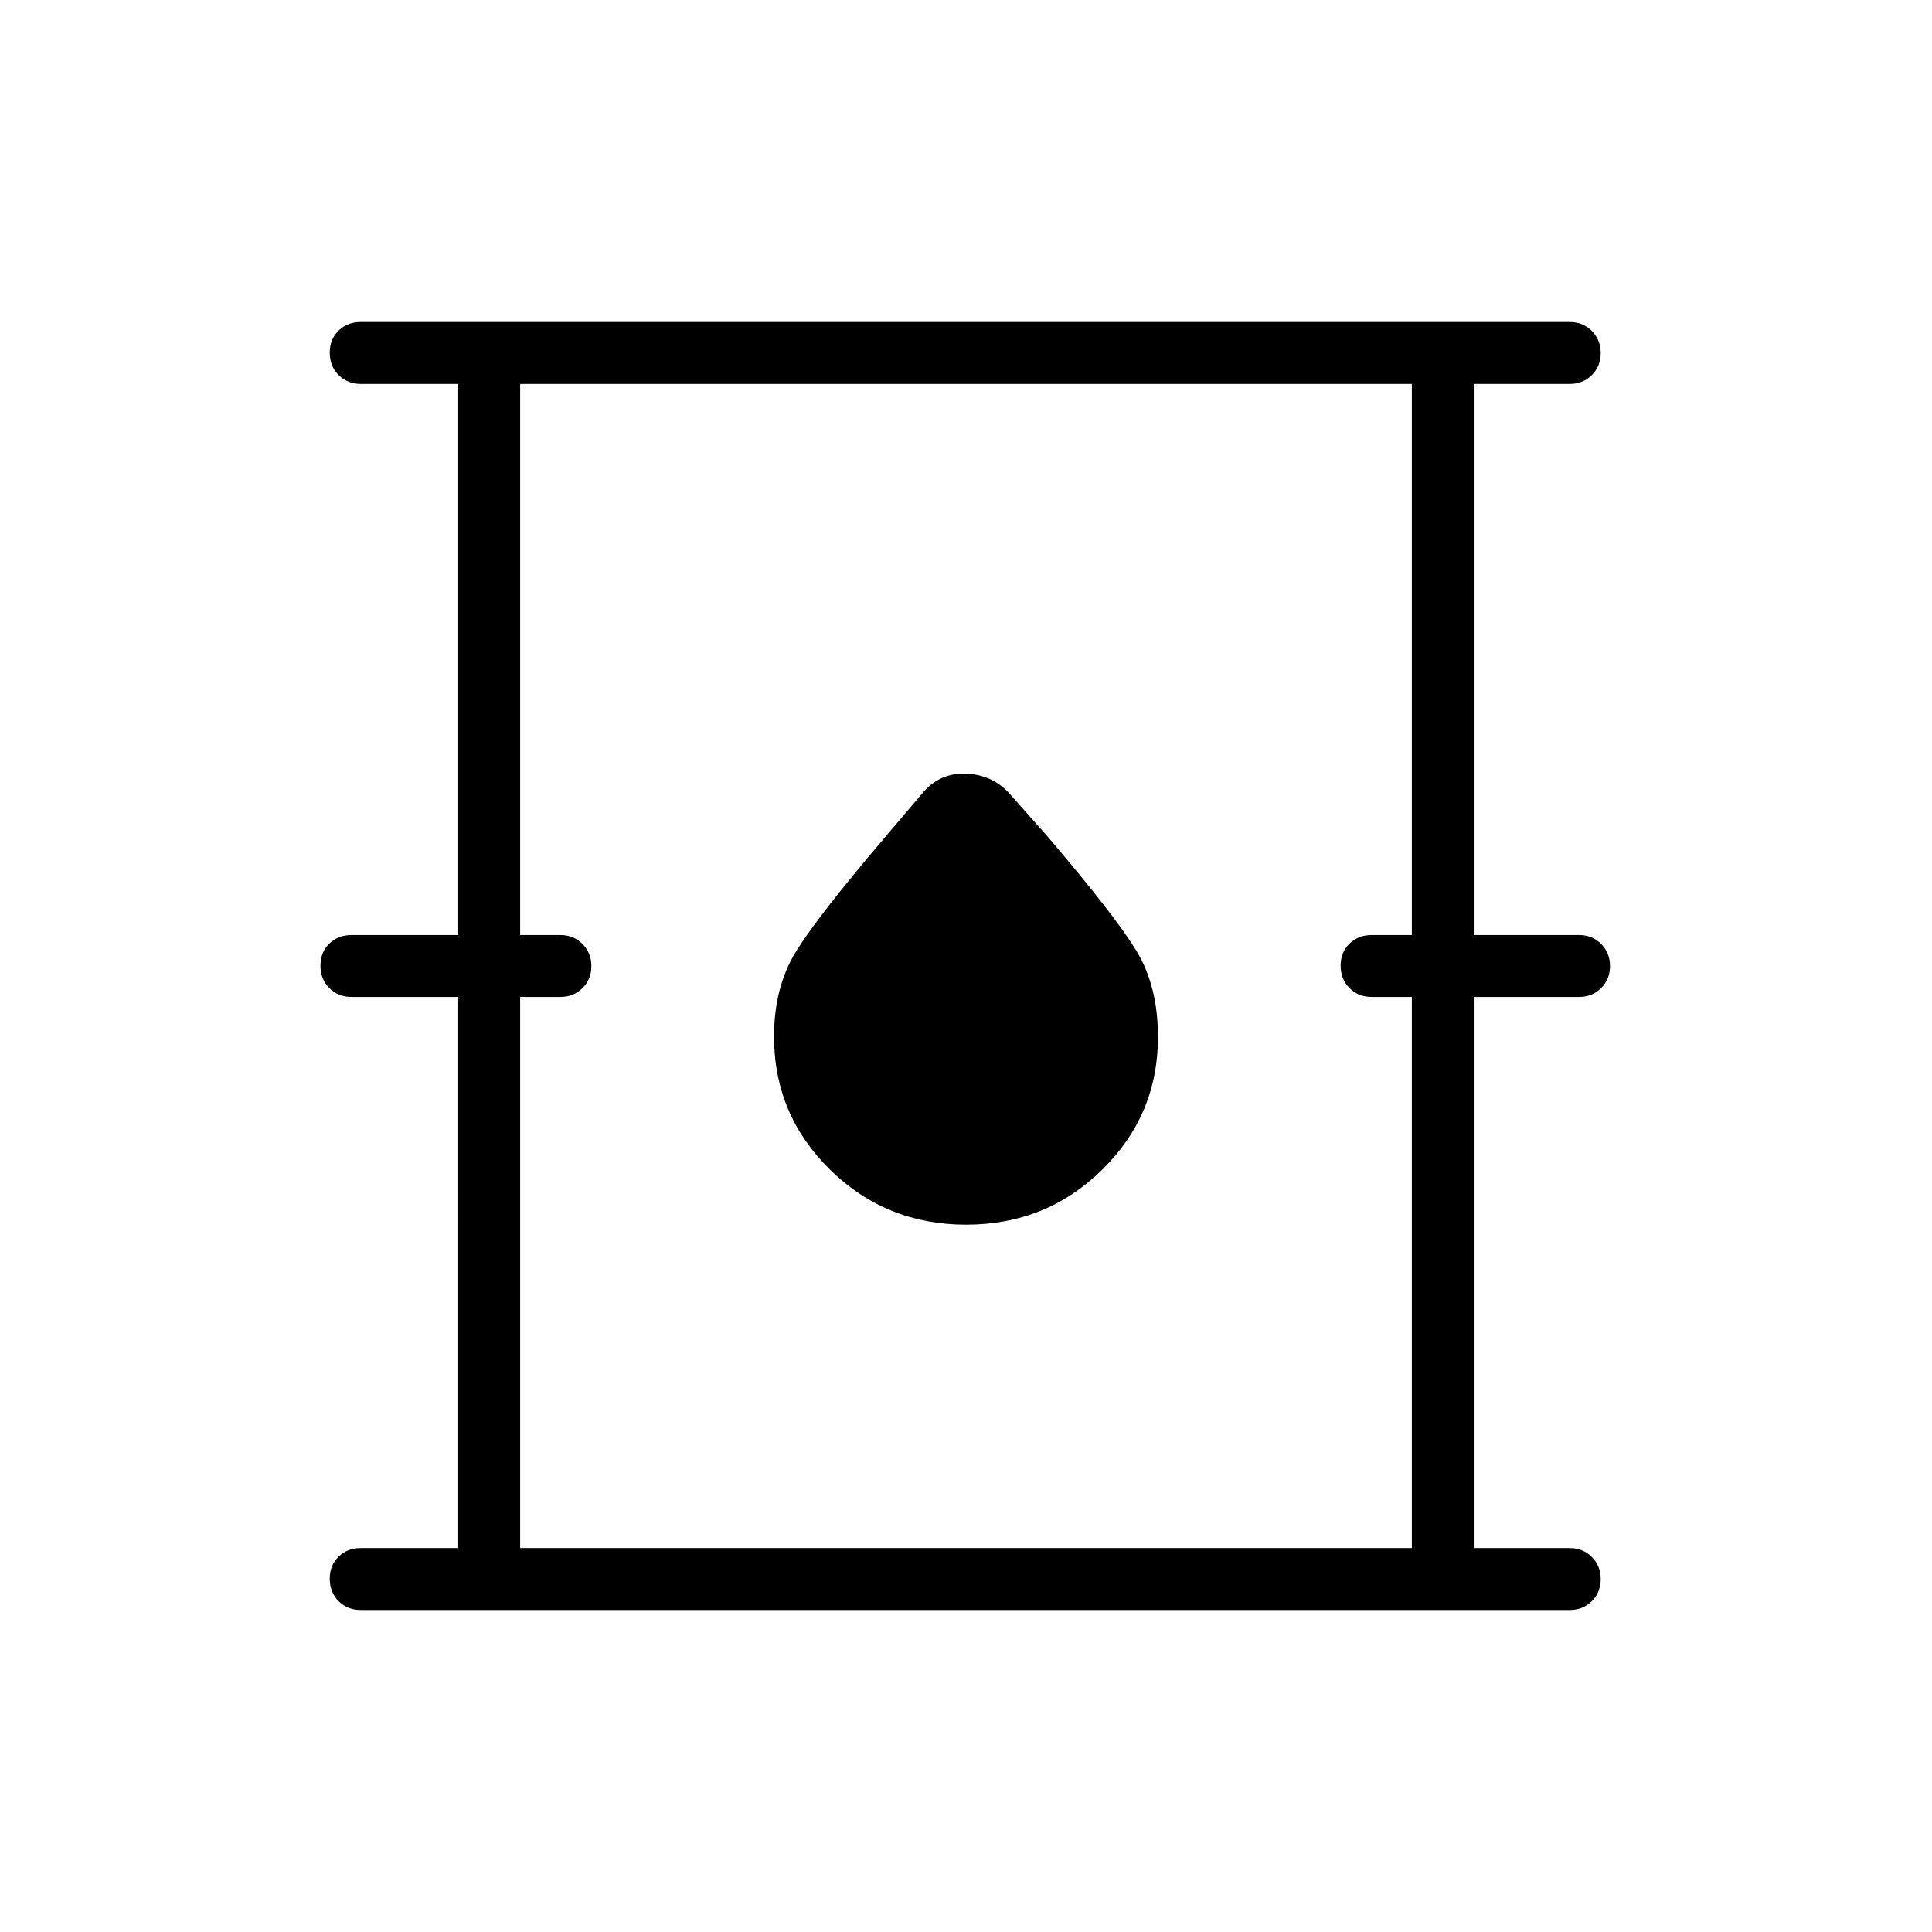 <svg xmlns="http://www.w3.org/2000/svg" width="48" height="48" viewBox="0 96 960 960"><path d="M179.231 896q-6.577 0-10.981-4.411-4.404-4.412-4.404-11.116t4.404-10.973q4.404-4.269 10.981-4.269h48.461V591.385h-53.077q-6.577 0-10.981-4.412-4.403-4.412-4.403-11.115 0-6.704 4.403-10.973 4.404-4.27 10.981-4.27h53.077V286.769h-48.461q-6.577 0-10.981-4.411-4.404-4.412-4.404-11.116t4.404-10.973Q172.654 256 179.231 256H780q6.539 0 10.962 4.431 4.423 4.43 4.423 10.98 0 6.589-4.423 10.974-4.423 4.384-10.962 4.384h-47.692v273.846h52.308q6.538 0 10.961 4.431T800 576.027q0 6.588-4.423 10.973-4.423 4.385-10.961 4.385h-52.308v273.846H780q6.539 0 10.962 4.431t4.423 10.981q0 6.588-4.423 10.973Q786.539 896 780 896H179.231Zm79.231-30.769h443.076V591.385h-19.999q-6.577 0-10.981-4.412t-4.404-11.115q0-6.704 4.404-10.973 4.404-4.27 10.981-4.27h19.999V286.769H258.462v273.846h19.999q6.539 0 10.962 4.431t4.423 10.981q0 6.588-4.423 10.973-4.423 4.385-10.962 4.385h-19.999v273.846Zm221.61-160.692q39.774 0 67.543-27.264 27.77-27.264 27.77-65.987 0-25.288-10.76-42.916-10.761-17.627-44.1-56.724l-18.747-21.126q-8.547-9.599-21.778-10.099-13.231-.5-21.778 9.868l-18.144 21.357q-33.339 39.097-44.401 56.909-11.062 17.811-11.062 42.505 0 38.816 27.842 66.146 27.842 27.331 67.615 27.331Zm-221.61 160.692V286.769v578.462Z"/></svg>